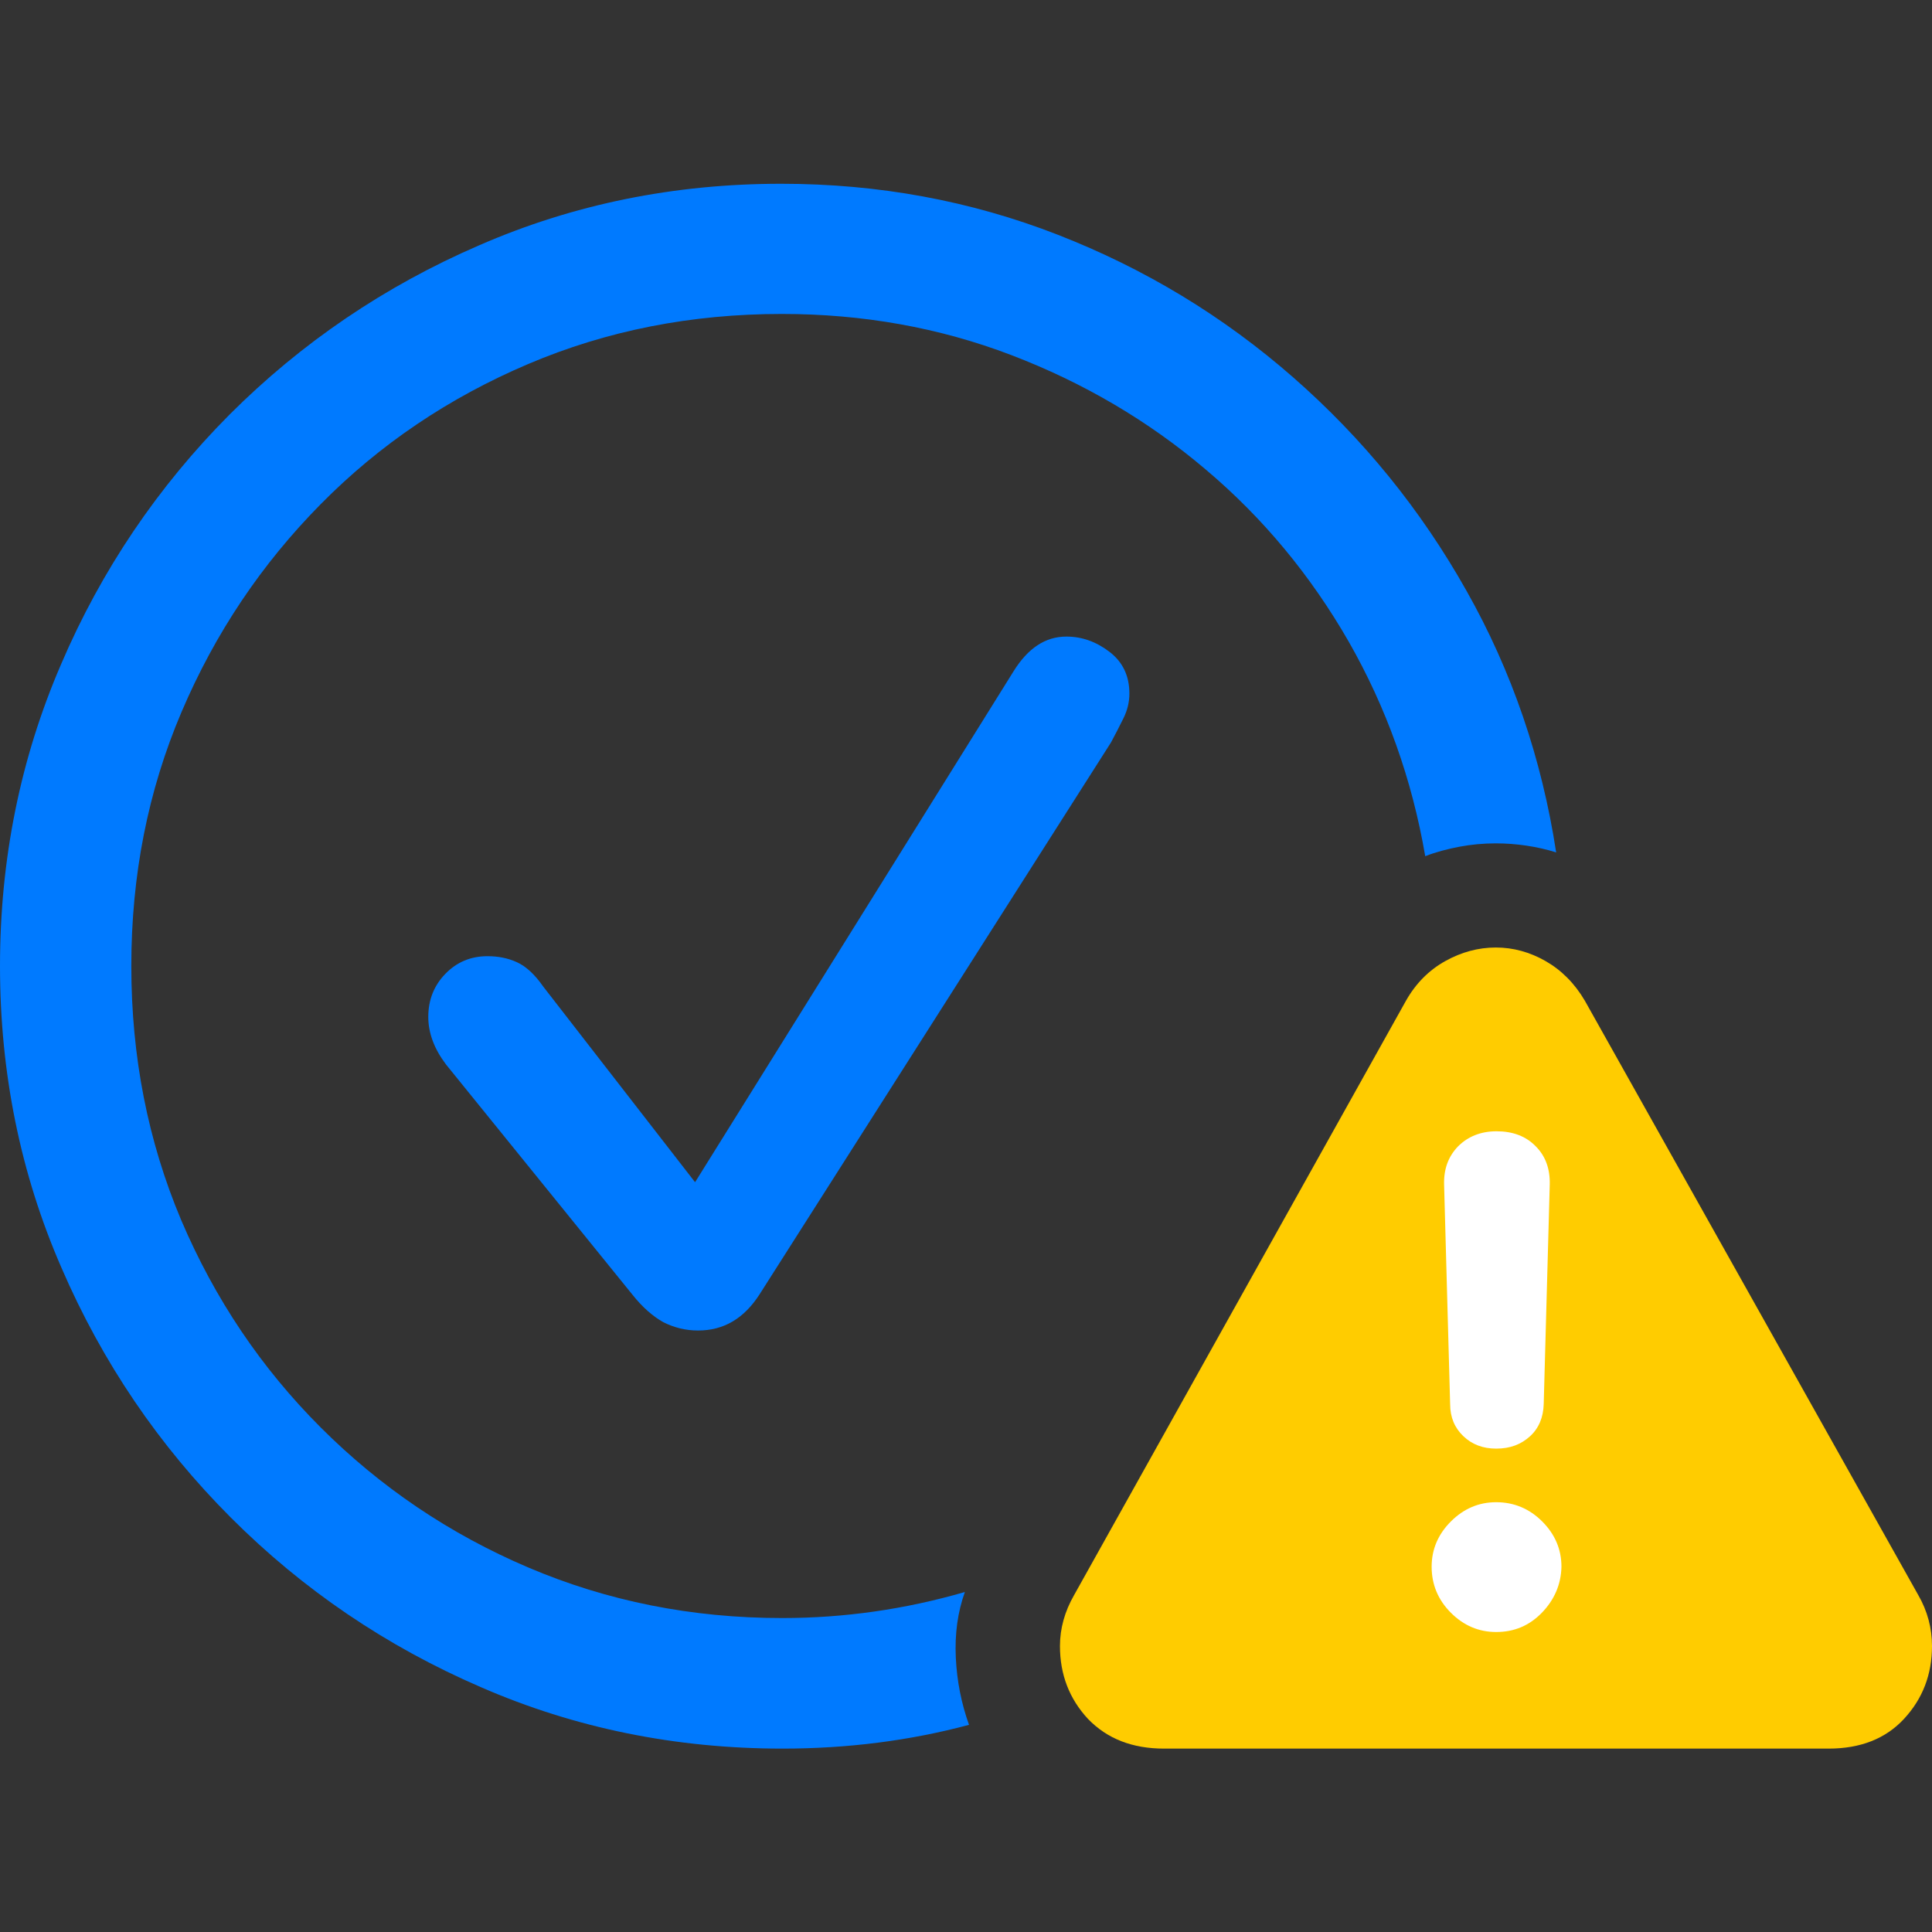 <?xml version="1.0" ?><!-- Generator: Adobe Illustrator 25.0.0, SVG Export Plug-In . SVG Version: 6.00 Build 0)  --><svg xmlns="http://www.w3.org/2000/svg" xmlns:xlink="http://www.w3.org/1999/xlink" version="1.1" id="Layer_1" x="0px" y="0px" viewBox="0 0 512 512" style="enable-background:new 0 0 512 512;" xml:space="preserve">
<rect x="0" y="0" width="512" height="512" fill="#333333" stroke="none"/>
<path d="M207.4,463.4c17.2,0,33.7-2.1,49.4-6.3c-2-5.6-3.2-11.5-3.5-17.8c-0.3-6.3,0.5-12.1,2.4-17.4c-15.9,4.6-32,6.9-48.4,6.9  c-24,0-46.4-4.5-67.3-13.4c-20.9-8.9-39.2-21.3-55-37.1c-15.8-15.8-28.1-34.1-37-55C39.2,302.4,34.8,280,34.8,256  s4.4-46.4,13.3-67.3c8.9-20.9,21.2-39.2,36.9-55.1c15.7-15.9,34-28.2,54.9-37.1c20.9-8.9,43.3-13.3,67.3-13.3  c21.4,0,41.7,3.6,60.8,10.9c19.1,7.3,36.3,17.4,51.5,30.3c15.3,12.9,27.9,28.2,37.9,45.6c10,17.5,16.8,36.5,20.3,56.9  c2.8-1.1,5.9-1.9,9-2.5c3.2-0.6,6.4-0.9,9.7-0.9c2.7,0,5.4,0.2,8.1,0.6c2.7,0.4,5.4,1,7.9,1.8c-3.8-24.8-11.7-48-23.8-69.4  c-12.1-21.5-27.4-40.3-45.9-56.5c-18.5-16.2-39.3-28.8-62.4-37.8c-23.1-9-47.5-13.5-73.3-13.5c-28.3,0-55,5.4-80,16.3  c-25,10.8-47.1,25.8-66.2,44.9C41.9,128.9,26.9,151,16.2,176C5.4,201,0,227.7,0,256s5.4,55,16.3,80c10.8,25,25.8,47.1,44.9,66.2  c19.1,19.1,41.2,34.1,66.2,44.9C152.4,458,179.1,463.4,207.4,463.4z M185,352.6c6.8,0,12.2-3.2,16.3-9.6l93.1-146.2  c1.1-2,2.2-4.2,3.3-6.4c1.1-2.2,1.6-4.4,1.6-6.6c0-4.6-1.7-8.3-5.2-11c-3.5-2.7-7.3-4.1-11.5-4.1c-5.6,0-10.2,3.1-14,9.2  l-84.4,135.4L144,261.5c-2.3-3.3-4.6-5.4-7-6.5c-2.4-1.1-5-1.6-7.8-1.6c-4.5,0-8.2,1.6-11.2,4.7c-3,3.1-4.5,6.9-4.5,11.4  c0,4.3,1.6,8.5,4.7,12.6l49.4,61c2.7,3.4,5.5,5.8,8.2,7.3C178.6,351.8,181.6,352.6,185,352.6z" class="multicolor-0:tintColor hierarchical-0:secondary SFSymbolsPreview007AFF" style="fill: #007AFF;"/>
<path d="M308.5,463.4h176.1c8.4,0,15.1-2.6,20-7.9c4.9-5.3,7.4-11.7,7.4-19.3c0-4.7-1.2-9.3-3.7-13.6l-88.3-157.4  c-2.7-4.6-6.2-8.1-10.4-10.5c-4.2-2.4-8.6-3.6-13.2-3.6s-9.1,1.2-13.4,3.6c-4.3,2.4-7.8,5.9-10.4,10.5l-88,157.6  c-2.4,4.2-3.7,8.7-3.7,13.4c0,7.6,2.5,14,7.4,19.3C293.4,460.8,300.1,463.4,308.5,463.4z" class="multicolor-1:systemYellowColor hierarchical-1:primary SFSymbolsPreviewFFCC00" style="fill: #FFCC00;"/>
<path d="M396.5,383.9c-3.5,0-6.4-1.1-8.7-3.3c-2.3-2.2-3.5-5-3.5-8.5l-1.6-58.2c-0.1-4.1,1.1-7.4,3.7-10.1c2.6-2.6,6-4,10.2-4  c4.3,0,7.8,1.3,10.4,4c2.6,2.6,3.8,6,3.7,10.1l-1.6,58.2c-0.1,3.5-1.3,6.4-3.6,8.5C403.1,382.8,400.2,383.9,396.5,383.9z   M396.5,432.5c-4.6,0-8.6-1.7-12-5.1c-3.4-3.4-5.1-7.5-5.1-12.2c0-4.6,1.7-8.6,5.1-12c3.4-3.4,7.4-5.1,12-5.1  c4.7,0,8.8,1.7,12.2,5.1c3.4,3.4,5.1,7.4,5.1,12c-0.1,4.7-1.9,8.8-5.2,12.2C405.3,430.8,401.3,432.5,396.5,432.5z" class="multicolor-2:white hierarchical-1:primary SFSymbolsPreviewFFFFFF" style="fill: #FFFFFF;"/>
</svg>
